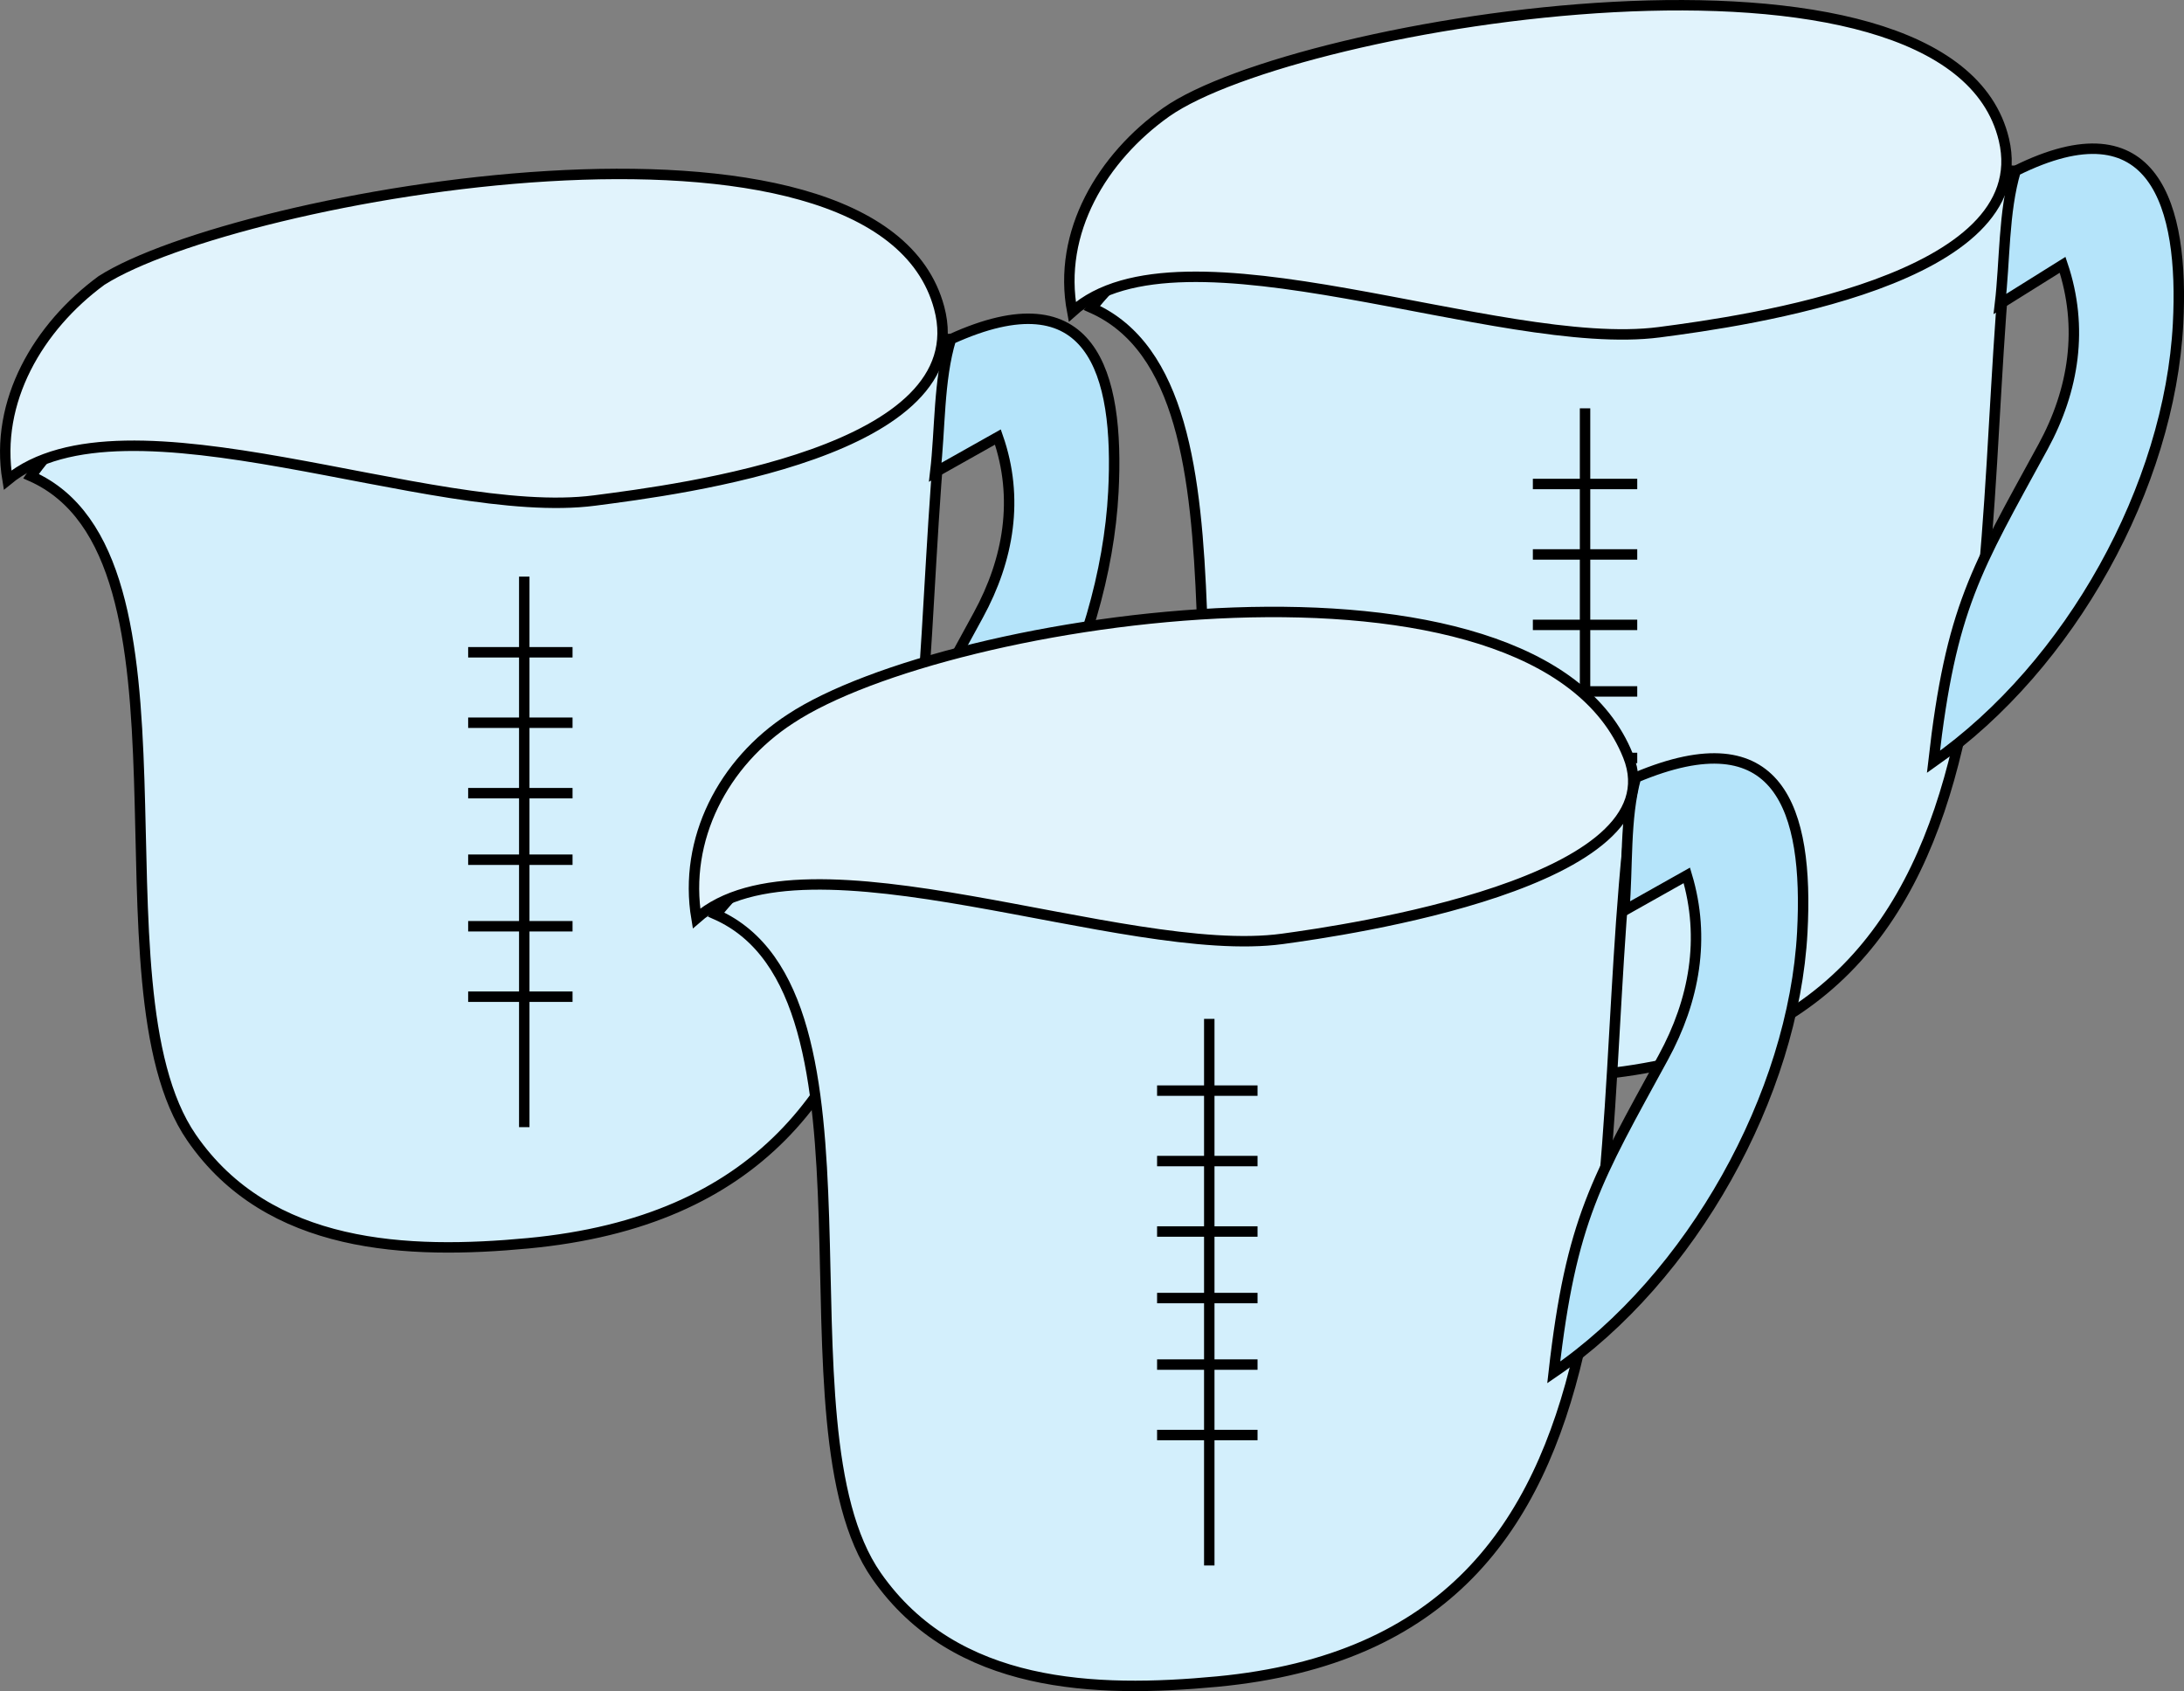 <svg xmlns="http://www.w3.org/2000/svg" xmlns:xlink="http://www.w3.org/1999/xlink" version="1.1" id="Layer_1" x="0px" y="0px" enable-background="new 0 0 822.05 841.89" xml:space="preserve" viewBox="201.05 258.14 418.46 324.08">
<rect x="201.05" y="258.14" width="418.46" height="324.08" fill="#808080" stroke="none"/>
<path fill-rule="evenodd" clip-rule="evenodd" fill="#D3EFFC" stroke="#000000" stroke-width="2" stroke-linecap="square" stroke-miterlimit="10" d="  M410.25,317.14c34.555,15.348,11.138,97.317,31.5,126.752c14.72,21.277,41.516,22.262,64.5,20.25  c88.578-7.753,70.693-102.205,81-173.252C542.758,289.181,441.761,276.598,410.25,317.14z"/>
<path fill-rule="evenodd" clip-rule="evenodd" fill="#B5E4FA" stroke="#000000" stroke-width="2" stroke-linecap="square" stroke-miterlimit="10" d="  M587.25,290.89c26.661-13.264,32.289,6.749,31.125,29.25c-1.611,31.155-20.575,65.547-46.875,84  c3.355-29.641,8.191-36.892,21-60.375c5.952-10.912,7.789-22.891,3.75-34.875c-4,2.5-8,5-12,7.5  C585.209,308.242,584.908,298.73,587.25,290.89z"/>
<line fill="none" stroke="#000000" stroke-width="2" stroke-linecap="square" stroke-miterlimit="10" x1="504.75" y1="337.39" x2="504.75" y2="440.892"/>
<line fill="none" stroke="#000000" stroke-width="2" stroke-linecap="square" stroke-miterlimit="10" x1="495.75" y1="350.89" x2="513.75" y2="350.89"/>
<line fill="none" stroke="#000000" stroke-width="2" stroke-linecap="square" stroke-miterlimit="10" x1="495.75" y1="364.39" x2="513.75" y2="364.39"/>
<line fill="none" stroke="#000000" stroke-width="2" stroke-linecap="square" stroke-miterlimit="10" x1="495.75" y1="377.89" x2="513.75" y2="377.89"/>
<line fill="none" stroke="#000000" stroke-width="2" stroke-linecap="square" stroke-miterlimit="10" x1="495.75" y1="390.64" x2="513.75" y2="390.64"/>
<line fill="none" stroke="#000000" stroke-width="2" stroke-linecap="square" stroke-miterlimit="10" x1="495.75" y1="403.39" x2="513.75" y2="403.39"/>
<line fill="none" stroke="#000000" stroke-width="2" stroke-linecap="square" stroke-miterlimit="10" x1="495.75" y1="416.89" x2="513.75" y2="416.89"/>
<path fill-rule="evenodd" clip-rule="evenodd" fill="#E1F3FC" stroke="#000000" stroke-width="2" stroke-linecap="square" stroke-miterlimit="10" d="  M424.5,279.64c24.873-17.493,150.218-37.999,160.5,5.25c6.41,26.965-49.629,34.778-66.027,36.917  c-30.777,4.015-91.782-22.556-112.473-3.917C403.601,302.626,412.298,288.298,424.5,279.64z"/>
<path fill-rule="evenodd" clip-rule="evenodd" fill="#D3EFFC" stroke="#000000" stroke-width="2" stroke-linecap="square" stroke-miterlimit="10" d="  M207,349.39c34.482,15.278,10.522,97.37,30.75,126.752c14.772,21.457,41.503,22.423,64.5,20.25  c88.609-8.37,70.566-101.333,81-173.252C341.407,321.533,234.646,308.542,207,349.39z"/>
<path fill-rule="evenodd" clip-rule="evenodd" fill="#B5E4FA" stroke="#000000" stroke-width="2" stroke-linecap="square" stroke-miterlimit="10" d="  M383.25,323.14c26.91-12.268,32.316,6.209,31.126,29.25c-1.584,30.652-19.504,67.154-46.876,84.002  c3.371-29.215,8.216-36.939,21-60.377c5.832-10.691,7.838-22.405,3.75-34.125c-4,2.25-8,4.5-12,6.75  C381.206,340.517,380.867,330.939,383.25,323.14z"/>
<line fill="none" stroke="#000000" stroke-width="2" stroke-linecap="square" stroke-miterlimit="10" x1="301.5" y1="369.64" x2="301.5" y2="473.142"/>
<line fill="none" stroke="#000000" stroke-width="2" stroke-linecap="square" stroke-miterlimit="10" x1="291.75" y1="383.14" x2="309.75" y2="383.14"/>
<line fill="none" stroke="#000000" stroke-width="2" stroke-linecap="square" stroke-miterlimit="10" x1="291.75" y1="396.64" x2="309.75" y2="396.64"/>
<line fill="none" stroke="#000000" stroke-width="2" stroke-linecap="square" stroke-miterlimit="10" x1="291.75" y1="410.14" x2="309.75" y2="410.14"/>
<line fill="none" stroke="#000000" stroke-width="2" stroke-linecap="square" stroke-miterlimit="10" x1="291.75" y1="422.892" x2="309.75" y2="422.892"/>
<line fill="none" stroke="#000000" stroke-width="2" stroke-linecap="square" stroke-miterlimit="10" x1="291.75" y1="435.642" x2="309.75" y2="435.642"/>
<line fill="none" stroke="#000000" stroke-width="2" stroke-linecap="square" stroke-miterlimit="10" x1="291.75" y1="449.142" x2="309.75" y2="449.142"/>
<path fill-rule="evenodd" clip-rule="evenodd" fill="#E1F3FC" stroke="#000000" stroke-width="2" stroke-linecap="square" stroke-miterlimit="10" d="  M220.5,311.89c25.707-16.394,148.78-38.662,160.5,5.25c7.376,27.637-49.819,34.803-66.028,36.917  c-31.315,4.085-90.129-22.287-112.472-3.917C199.975,335.037,208.426,320.756,220.5,311.89z"/>
<path fill-rule="evenodd" clip-rule="evenodd" fill="#D3EFFC" stroke="#000000" stroke-width="2" stroke-linecap="square" stroke-miterlimit="10" d="  M338.25,433.392c34.494,15.341,10.373,97.578,30.75,126.75c15.121,21.646,41.971,22.45,65.25,20.25  c88.047-8.32,69.869-101.694,80.25-173.252C470.589,405.46,369.204,393.517,338.25,433.392z"/>
<path fill-rule="evenodd" clip-rule="evenodd" fill="#B5E4FA" stroke="#000000" stroke-width="2" stroke-linecap="square" stroke-miterlimit="10" d="  M514.5,407.14c27.484-11.596,33.116,6.038,31.875,29.626c-1.635,31.054-21.159,66.304-47.625,84.376  c3.325-29.377,8.246-36.993,21-60.375c5.963-10.931,8.114-22.833,4.5-34.875c-4,2.25-8,4.5-12,6.75  C512.965,424.538,512.319,414.953,514.5,407.14z"/>
<line fill="none" stroke="#000000" stroke-width="2" stroke-linecap="square" stroke-miterlimit="10" x1="432.75" y1="454.392" x2="432.75" y2="557.142"/>
<line fill="none" stroke="#000000" stroke-width="2" stroke-linecap="square" stroke-miterlimit="10" x1="423.75" y1="467.142" x2="441" y2="467.142"/>
<line fill="none" stroke="#000000" stroke-width="2" stroke-linecap="square" stroke-miterlimit="10" x1="423.75" y1="480.642" x2="441" y2="480.642"/>
<line fill="none" stroke="#000000" stroke-width="2" stroke-linecap="square" stroke-miterlimit="10" x1="423.75" y1="494.142" x2="441" y2="494.142"/>
<line fill="none" stroke="#000000" stroke-width="2" stroke-linecap="square" stroke-miterlimit="10" x1="423.75" y1="506.892" x2="441" y2="506.892"/>
<line fill="none" stroke="#000000" stroke-width="2" stroke-linecap="square" stroke-miterlimit="10" x1="423.75" y1="519.642" x2="441" y2="519.642"/>
<line fill="none" stroke="#000000" stroke-width="2" stroke-linecap="square" stroke-miterlimit="10" x1="423.75" y1="533.142" x2="441" y2="533.142"/>
<path fill-rule="evenodd" clip-rule="evenodd" fill="#E1F3FC" stroke="#000000" stroke-width="2" stroke-linecap="square" stroke-miterlimit="10" d="  M352.5,395.89c30.066-19.863,142.948-36.754,160.5,7.125c9.706,24.264-54.626,33.462-66.223,35.044  c-30.477,4.155-91.468-22.16-112.277-3.917C331.954,418.963,339.651,404.227,352.5,395.89z"/>
</svg>